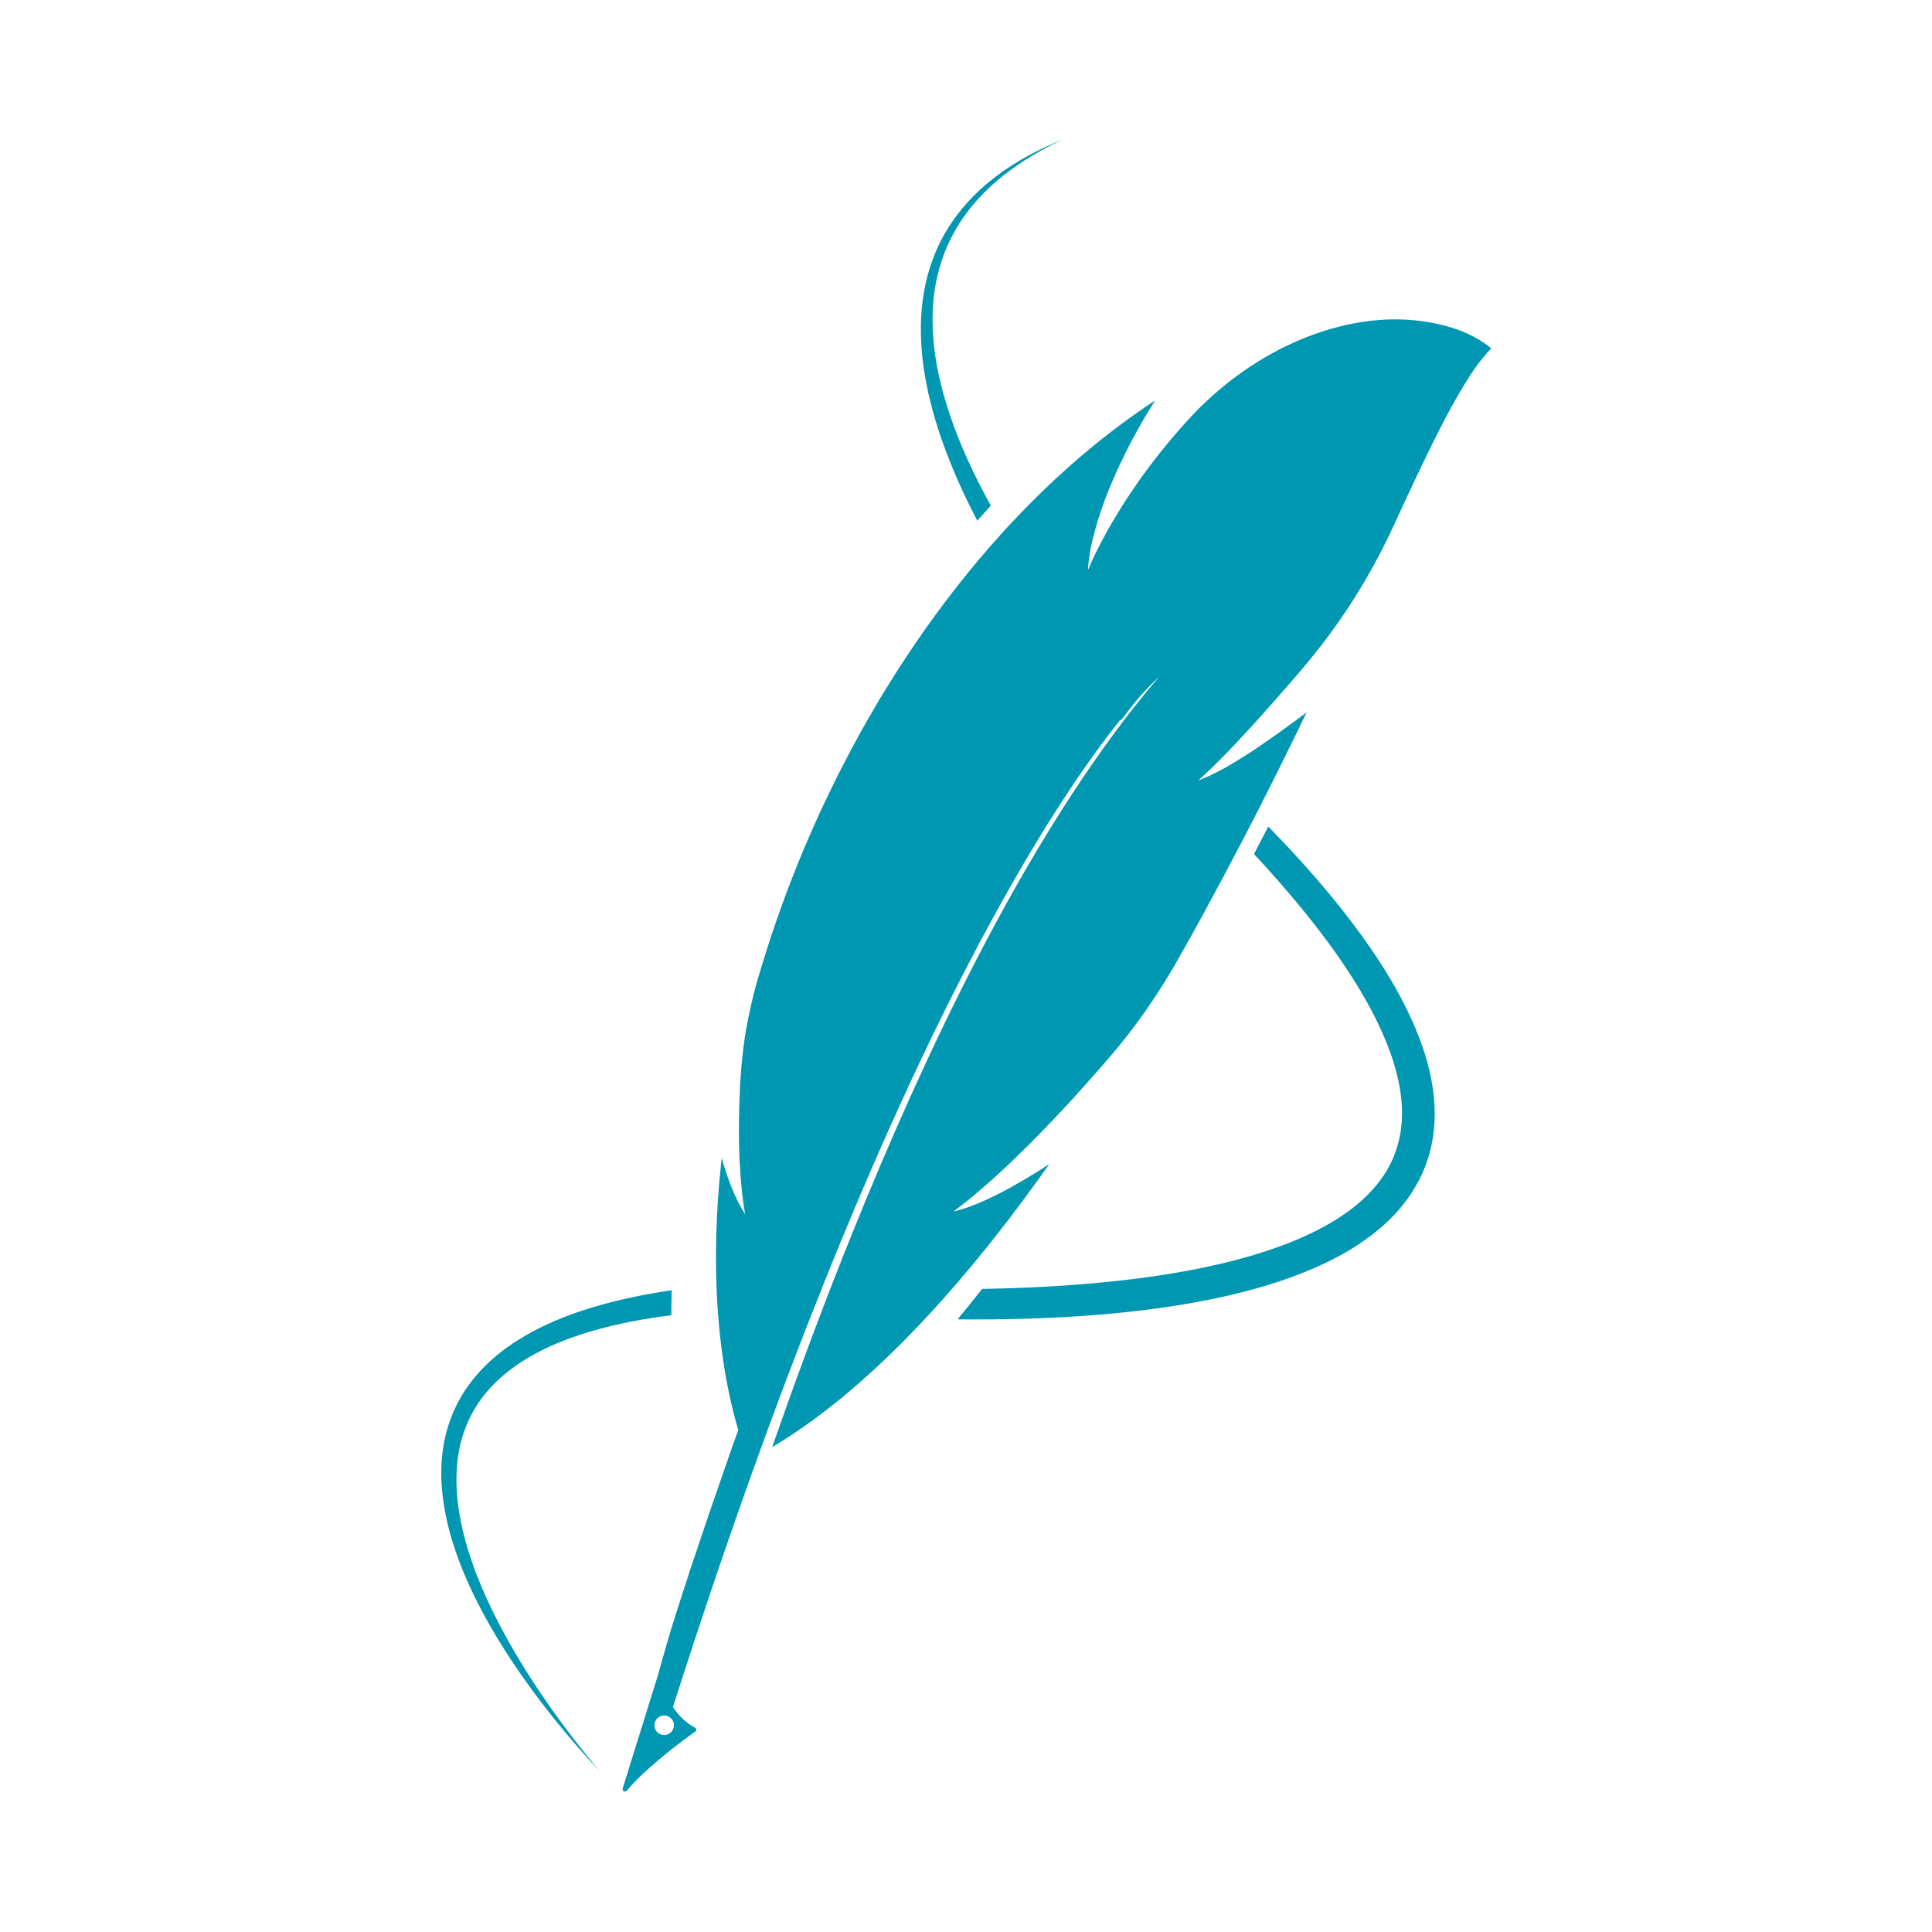 <svg xmlns="http://www.w3.org/2000/svg" xmlns:xlink="http://www.w3.org/1999/xlink" width="500" zoomAndPan="magnify" viewBox="0 0 375 375" height="500" preserveAspectRatio="xMidYMid meet" version="1.0"><defs><clipPath id="072945038e"><path d="M 85.559 250 L 131 250 L 131 344 L 85.559 344 Z M 85.559 250 " clip-rule="nonzero"/></clipPath><clipPath id="98766d34d9"><path d="M 120 61 L 289.559 61 L 289.559 347.961 L 120 347.961 Z M 120 61 " clip-rule="nonzero"/></clipPath></defs><path fill="#0097b2" d="M 278.102 220.934 L 278.141 220.648 L 278.219 220.074 C 278.246 219.879 278.273 219.691 278.297 219.496 L 278.344 218.922 L 278.395 218.348 C 278.41 218.156 278.43 217.965 278.43 217.773 L 278.465 216.625 C 278.469 216.531 278.473 216.434 278.473 216.336 L 278.469 216.055 L 278.457 215.484 C 278.445 215.102 278.445 214.723 278.414 214.348 L 278.336 213.215 C 278.324 213.027 278.297 212.844 278.273 212.656 L 278.211 212.098 C 278.137 211.348 278 210.617 277.879 209.883 L 277.832 209.609 L 277.773 209.336 L 277.66 208.793 C 277.582 208.43 277.512 208.066 277.426 207.707 L 277.152 206.641 L 277.016 206.109 C 276.969 205.934 276.914 205.758 276.863 205.582 C 276.652 204.883 276.453 204.18 276.211 203.496 L 275.859 202.469 C 275.738 202.129 275.605 201.793 275.477 201.457 C 274.453 198.762 273.242 196.176 271.922 193.684 L 271.422 192.75 L 271.297 192.52 L 271.168 192.289 L 270.91 191.832 L 270.125 190.461 L 269.855 190.012 C 269.492 189.414 269.133 188.812 268.77 188.219 C 268.395 187.633 268.02 187.047 267.645 186.461 C 266.121 184.137 264.531 181.875 262.883 179.672 C 262.473 179.121 262.051 178.582 261.633 178.035 L 261.008 177.219 L 260.371 176.418 C 259.941 175.883 259.516 175.352 259.09 174.816 C 258.656 174.289 258.219 173.766 257.789 173.242 L 257.137 172.457 L 256.473 171.68 C 256.031 171.164 255.59 170.648 255.148 170.137 C 254.703 169.621 254.25 169.121 253.805 168.613 L 253.133 167.852 L 252.793 167.473 L 252.453 167.098 C 250.395 164.824 248.297 162.602 246.172 160.422 C 245.262 162.195 244.336 163.977 243.398 165.773 C 243.977 166.395 244.555 167.02 245.129 167.648 L 245.875 168.473 L 246.25 168.883 L 246.617 169.301 C 247.113 169.855 247.605 170.41 248.098 170.965 L 248.465 171.383 L 248.828 171.805 L 249.559 172.648 C 250.039 173.215 250.531 173.77 251.004 174.344 C 254.824 178.902 258.484 183.625 261.738 188.605 C 263.367 191.09 264.898 193.641 266.273 196.254 C 267.648 198.867 268.867 201.547 269.852 204.285 C 269.922 204.457 269.973 204.629 270.031 204.801 L 270.461 206.09 L 270.539 206.352 C 270.734 207.039 270.953 207.73 271.113 208.43 L 271.242 208.953 C 271.285 209.125 271.332 209.301 271.363 209.473 L 271.578 210.523 L 271.629 210.781 L 271.672 211.043 L 271.84 212.094 L 271.859 212.227 L 271.875 212.355 L 271.906 212.621 L 272.023 213.668 L 272.09 214.715 L 272.105 214.973 C 272.109 215.062 272.109 215.148 272.113 215.234 L 272.121 215.754 L 272.129 216.277 C 272.125 216.449 272.117 216.621 272.113 216.793 L 272.094 217.312 L 272.086 217.57 C 272.082 217.656 272.07 217.738 272.062 217.828 L 271.973 218.852 L 271.828 219.863 C 271.809 220.035 271.77 220.199 271.738 220.367 L 271.637 220.867 C 271.07 223.523 270.012 226.047 268.461 228.312 C 267.688 229.445 266.801 230.523 265.832 231.535 C 265.586 231.789 265.348 232.047 265.086 232.285 L 264.699 232.648 C 264.57 232.77 264.445 232.898 264.309 233.008 L 263.504 233.711 L 262.664 234.391 C 261.527 235.273 260.324 236.102 259.078 236.875 L 258.133 237.445 C 257.809 237.629 257.488 237.809 257.164 237.988 C 256.844 238.176 256.512 238.344 256.184 238.516 C 255.852 238.691 255.523 238.867 255.188 239.027 C 253.855 239.699 252.473 240.305 251.074 240.887 C 249.68 241.469 248.242 241.988 246.801 242.488 C 244.285 243.348 241.727 244.098 239.137 244.758 C 236.551 245.414 233.934 245.988 231.305 246.488 C 226.043 247.496 220.727 248.227 215.406 248.773 C 207.141 249.621 198.867 250.039 190.637 250.176 C 189.051 252.188 187.461 254.156 185.863 256.082 C 186.574 256.09 187.289 256.098 188 256.102 C 191.043 256.113 194.094 256.086 197.156 256.012 C 200.219 255.945 203.293 255.828 206.375 255.656 C 209.457 255.488 212.543 255.266 215.641 254.977 C 218.738 254.688 221.844 254.34 224.953 253.906 C 228.059 253.473 231.172 252.969 234.281 252.344 L 235.445 252.113 L 236.613 251.863 L 237.195 251.742 L 238.941 251.344 L 240.105 251.059 L 240.688 250.922 L 241.27 250.77 L 242.43 250.469 L 243.59 250.152 L 244.172 249.992 L 244.75 249.82 L 245.906 249.48 L 247.062 249.121 C 247.254 249.059 247.449 249 247.641 248.938 L 248.215 248.746 C 249.754 248.242 251.281 247.684 252.801 247.082 C 255.836 245.879 258.836 244.473 261.723 242.762 C 262.082 242.539 262.445 242.332 262.801 242.105 L 263.863 241.418 C 264.562 240.941 265.266 240.465 265.945 239.941 C 267.309 238.914 268.625 237.797 269.867 236.574 C 271.102 235.344 272.254 234 273.293 232.555 C 274.328 231.109 275.238 229.551 275.992 227.914 C 276.148 227.555 276.309 227.199 276.457 226.84 L 276.871 225.742 C 276.906 225.648 276.941 225.559 276.973 225.465 L 277.062 225.188 L 277.238 224.629 L 277.41 224.07 L 277.559 223.5 L 277.699 222.934 C 277.746 222.746 277.797 222.559 277.832 222.367 L 278.055 221.223 C 278.07 221.129 278.09 221.031 278.102 220.934 " fill-opacity="1" fill-rule="nonzero"/><path fill="#0097b2" d="M 217.594 139.812 C 218.617 138.457 219.648 137.121 220.68 135.812 C 220.551 135.68 220.418 135.547 220.285 135.418 C 219.336 136.523 218.273 137.812 217.102 139.293 C 217.113 139.309 217.129 139.324 217.148 139.344 L 217.594 139.812 " fill-opacity="1" fill-rule="nonzero"/><path fill="#0097b2" d="M 192.094 97.746 C 189.738 93.445 187.617 89.059 185.852 84.578 C 184.969 82.336 184.18 80.074 183.5 77.789 C 182.824 75.508 182.254 73.203 181.836 70.887 C 180.996 66.254 180.738 61.559 181.32 56.992 C 181.617 54.711 182.137 52.469 182.875 50.312 C 183.613 48.152 184.574 46.078 185.742 44.129 C 186.906 42.176 188.281 40.352 189.809 38.668 C 191.332 36.98 193.016 35.441 194.797 34.035 C 196.578 32.625 198.461 31.352 200.402 30.184 C 200.891 29.902 201.383 29.617 201.871 29.332 C 202.367 29.062 202.867 28.793 203.363 28.527 C 203.859 28.254 204.371 28.012 204.875 27.762 C 205.383 27.512 205.883 27.25 206.398 27.023 C 204.102 27.953 201.828 29 199.617 30.199 C 197.406 31.395 195.262 32.758 193.234 34.305 C 192.73 34.691 192.234 35.098 191.73 35.496 C 191.25 35.914 190.766 36.34 190.281 36.766 C 190.051 36.984 189.816 37.207 189.586 37.43 L 189.238 37.766 C 189.121 37.879 189 37.988 188.895 38.105 C 188.668 38.344 188.449 38.574 188.227 38.812 L 187.891 39.164 C 187.777 39.277 187.676 39.406 187.57 39.527 C 185.848 41.469 184.32 43.609 183.051 45.922 C 181.789 48.238 180.805 50.727 180.09 53.309 C 180.043 53.469 180.004 53.633 179.965 53.793 L 179.844 54.281 L 179.727 54.77 L 179.668 55.016 L 179.617 55.262 C 179.488 55.922 179.344 56.578 179.25 57.246 C 179.199 57.578 179.148 57.914 179.098 58.246 C 179.062 58.582 179.023 58.918 178.984 59.25 L 178.926 59.754 C 178.91 59.922 178.902 60.09 178.887 60.262 C 178.863 60.598 178.836 60.934 178.812 61.273 C 178.652 63.977 178.754 66.707 179.039 69.422 C 179.07 69.766 179.121 70.098 179.16 70.441 C 179.207 70.781 179.25 71.117 179.293 71.457 C 179.348 71.797 179.402 72.137 179.453 72.473 C 179.508 72.809 179.559 73.152 179.625 73.488 C 179.75 74.16 179.867 74.84 180.02 75.508 C 180.09 75.844 180.16 76.18 180.234 76.516 C 180.312 76.852 180.395 77.184 180.473 77.52 C 181.758 82.879 183.66 88.117 185.91 93.23 C 187.078 95.879 188.344 98.488 189.695 101.07 C 190.566 100.082 191.438 99.102 192.312 98.137 C 192.242 98.004 192.168 97.875 192.094 97.746 " fill-opacity="1" fill-rule="nonzero"/><path fill="#0097b2" d="M 236.512 150.93 C 236.32 150.746 236.129 150.566 235.938 150.387 C 234.914 151.355 234.359 151.82 234.359 151.82 C 235.062 151.566 235.777 151.262 236.512 150.93 " fill-opacity="1" fill-rule="nonzero"/><g clip-path="url(#072945038e)"><path fill="#0097b2" d="M 130.215 250.461 C 129.566 250.555 128.918 250.664 128.27 250.762 C 125.684 251.184 123.113 251.68 120.562 252.277 C 118.016 252.871 115.488 253.566 113 254.391 C 112.379 254.59 111.762 254.816 111.145 255.035 L 110.68 255.199 L 110.219 255.375 L 109.305 255.727 C 108.996 255.844 108.695 255.977 108.391 256.102 L 107.48 256.48 L 106.582 256.883 C 106.281 257.016 105.98 257.148 105.688 257.297 L 104.797 257.727 C 104.5 257.867 104.211 258.027 103.918 258.176 L 103.48 258.402 L 103.262 258.52 L 103.047 258.641 L 102.18 259.121 C 101.039 259.785 99.914 260.48 98.832 261.246 L 98.426 261.531 C 98.289 261.629 98.156 261.73 98.023 261.828 C 97.762 262.027 97.492 262.227 97.23 262.43 L 96.453 263.055 L 96.262 263.215 L 96.074 263.375 L 95.695 263.703 C 94.695 264.582 93.734 265.512 92.852 266.516 C 91.965 267.516 91.141 268.57 90.391 269.68 C 89.645 270.789 88.988 271.957 88.414 273.16 C 87.266 275.566 86.48 278.129 86.066 280.711 C 85.648 283.293 85.559 285.895 85.734 288.441 C 85.914 290.988 86.324 293.488 86.914 295.914 C 88.09 300.77 89.906 305.355 92.02 309.707 C 94.137 314.062 96.57 318.188 99.172 322.141 C 101.773 326.094 104.555 329.863 107.453 333.484 C 110.355 337.102 113.363 340.578 116.5 343.875 C 113.246 340.066 110.152 336.07 107.195 331.906 C 104.238 327.746 101.434 323.41 98.871 318.887 C 96.316 314.359 93.996 309.641 92.156 304.699 C 91.246 302.23 90.445 299.707 89.84 297.137 C 89.23 294.566 88.805 291.949 88.652 289.316 C 88.5 286.688 88.621 284.043 89.117 281.477 C 89.609 278.906 90.484 276.422 91.742 274.141 C 93 271.855 94.645 269.789 96.559 267.977 C 97.516 267.07 98.543 266.223 99.613 265.438 C 100.695 264.652 101.824 263.93 102.992 263.258 L 103.871 262.762 C 104.172 262.602 104.473 262.449 104.773 262.293 C 104.922 262.215 105.07 262.137 105.223 262.062 L 105.684 261.84 L 106.141 261.617 C 106.293 261.543 106.445 261.473 106.602 261.402 L 107.535 260.988 C 107.691 260.914 107.848 260.852 108.004 260.785 L 108.48 260.59 C 109.105 260.32 109.75 260.086 110.391 259.84 C 112.965 258.883 115.629 258.102 118.336 257.438 C 121.043 256.773 123.805 256.238 126.594 255.805 C 127.828 255.613 129.07 255.438 130.312 255.285 C 130.309 253.688 130.324 252.07 130.367 250.441 C 130.316 250.449 130.266 250.457 130.215 250.461 " fill-opacity="1" fill-rule="nonzero"/></g><path fill="#0097b2" d="M 158.051 249.359 C 157.336 251.078 156.621 252.82 155.902 254.586 C 156.48 254.637 157.055 254.688 157.633 254.734 C 158.328 252.98 159.027 251.223 159.738 249.469 C 159.176 249.434 158.613 249.398 158.051 249.359 " fill-opacity="1" fill-rule="nonzero"/><g clip-path="url(#98766d34d9)"><path fill="#0097b2" d="M 130.547 335.836 C 130.148 336.523 129.336 336.891 128.555 336.73 C 127.27 336.473 126.629 335.051 127.285 333.914 C 127.684 333.227 128.5 332.859 129.281 333.016 C 130.566 333.277 131.207 334.699 130.547 335.836 Z M 203.668 225.949 C 200.531 227.988 197.223 229.984 194.012 231.621 C 193.203 232.027 192.418 232.418 191.637 232.781 C 190.859 233.145 190.086 233.48 189.332 233.781 C 187.824 234.383 186.375 234.852 185.02 235.152 C 185.02 235.152 185.797 234.625 187.23 233.492 C 187.949 232.922 188.828 232.203 189.859 231.316 C 190.375 230.875 190.93 230.395 191.527 229.879 C 192.125 229.359 192.754 228.797 193.418 228.191 C 194.75 226.984 196.215 225.605 197.801 224.047 C 199.398 222.496 201.133 220.777 202.965 218.863 C 204.785 216.945 206.77 214.875 208.824 212.602 C 210.871 210.316 213.07 207.883 215.332 205.238 C 220.316 199.469 224.672 193.18 228.438 186.594 C 228.867 185.832 229.293 185.07 229.723 184.305 C 230.156 183.543 230.59 182.781 231.02 182.016 C 231.445 181.246 231.871 180.48 232.297 179.703 C 232.508 179.316 232.719 178.93 232.93 178.543 C 233.141 178.156 233.355 177.773 233.57 177.387 C 236.035 172.871 238.41 168.422 240.699 164.039 C 241.543 162.426 242.375 160.82 243.195 159.23 C 243.527 158.582 243.855 157.938 244.184 157.297 C 247.52 150.766 250.652 144.414 253.609 138.281 C 252.781 138.906 251.93 139.535 251.059 140.168 C 250.84 140.324 250.621 140.48 250.402 140.641 C 250.18 140.797 249.965 140.961 249.742 141.125 C 249.305 141.449 248.863 141.77 248.414 142.09 C 247.523 142.734 246.613 143.363 245.703 143.988 C 244.801 144.625 243.891 145.246 242.984 145.844 C 242.527 146.141 242.07 146.434 241.617 146.719 C 241.391 146.863 241.164 147.004 240.938 147.145 C 240.711 147.285 240.488 147.426 240.266 147.566 C 239.371 148.121 238.484 148.645 237.605 149.129 C 236.73 149.613 235.863 150.051 235.02 150.445 C 234.848 150.527 234.676 150.609 234.504 150.688 C 233.844 150.988 233.199 151.258 232.566 151.492 C 232.566 151.492 233.066 151.07 233.988 150.199 C 233.992 150.195 233.996 150.188 234.004 150.184 C 234.117 150.074 234.242 149.957 234.371 149.832 C 234.5 149.711 234.641 149.582 234.785 149.441 C 235.074 149.172 235.387 148.867 235.727 148.535 C 236.402 147.875 237.18 147.094 238.043 146.195 C 238.258 145.973 238.477 145.734 238.707 145.5 C 238.934 145.266 239.172 145.023 239.414 144.773 C 239.895 144.27 240.398 143.738 240.918 143.176 C 241.445 142.617 241.98 142.02 242.547 141.402 C 243.117 140.793 243.707 140.148 244.312 139.477 C 244.613 139.141 244.922 138.793 245.234 138.441 C 245.547 138.09 245.859 137.727 246.188 137.367 C 246.84 136.645 247.504 135.895 248.188 135.109 C 248.527 134.719 248.871 134.316 249.223 133.906 C 249.574 133.508 249.934 133.098 250.301 132.688 C 250.66 132.27 251.023 131.848 251.398 131.418 C 251.582 131.203 251.766 130.98 251.953 130.762 C 252.141 130.543 252.328 130.32 252.52 130.102 C 256.344 125.648 259.75 121.027 262.746 116.309 C 263.121 115.719 263.492 115.129 263.852 114.527 L 264.117 114.078 L 264.391 113.633 C 264.566 113.34 264.746 113.043 264.922 112.742 C 265.273 112.148 265.613 111.543 265.949 110.938 C 266.293 110.344 266.625 109.746 266.953 109.141 C 267.273 108.535 267.594 107.93 267.914 107.324 C 268.23 106.723 268.539 106.113 268.844 105.492 C 268.992 105.18 269.145 104.887 269.297 104.582 C 269.445 104.281 269.594 103.973 269.742 103.664 C 270.031 103.051 270.32 102.434 270.609 101.82 C 272.129 98.508 273.613 95.301 275.078 92.215 C 276.547 89.121 277.992 86.148 279.461 83.273 C 279.828 82.543 280.199 81.852 280.57 81.137 C 280.754 80.773 280.941 80.441 281.129 80.09 C 281.227 79.914 281.316 79.738 281.41 79.566 C 281.508 79.391 281.602 79.211 281.695 79.043 C 281.887 78.699 282.074 78.359 282.266 78.016 L 282.41 77.758 L 282.555 77.504 C 282.648 77.336 282.746 77.168 282.844 77 C 282.938 76.832 283.039 76.66 283.133 76.488 C 283.23 76.316 283.328 76.16 283.426 75.992 C 283.625 75.656 283.824 75.324 284.02 74.992 C 284.223 74.664 284.422 74.336 284.625 74.012 C 284.828 73.688 285.031 73.371 285.238 73.047 L 285.395 72.801 L 285.551 72.566 C 285.656 72.41 285.762 72.25 285.867 72.094 C 286.074 71.77 286.305 71.465 286.527 71.148 C 286.641 70.988 286.754 70.836 286.871 70.684 C 286.988 70.531 287.105 70.375 287.219 70.223 C 287.34 70.066 287.457 69.922 287.578 69.77 C 287.695 69.617 287.816 69.465 287.938 69.32 C 288.426 68.727 288.93 68.148 289.449 67.629 C 288.984 67.227 288.5 66.867 287.996 66.523 C 287.742 66.348 287.484 66.188 287.219 66.023 C 286.957 65.863 286.688 65.707 286.414 65.555 C 285.324 64.953 284.156 64.422 282.895 63.973 C 280.383 63.078 277.609 62.488 274.68 62.184 C 272.734 61.973 270.77 61.945 268.758 62.035 C 268.258 62.062 267.762 62.102 267.258 62.145 L 266.504 62.215 C 266.25 62.238 265.996 62.27 265.75 62.301 C 265.25 62.363 264.75 62.438 264.242 62.516 L 263.484 62.637 C 263.23 62.676 262.984 62.727 262.734 62.773 C 258.715 63.543 254.727 64.844 250.902 66.582 C 250.426 66.801 249.949 67.023 249.477 67.254 C 249.004 67.484 248.523 67.715 248.066 67.965 C 247.137 68.457 246.215 68.965 245.297 69.5 C 244.398 70.043 243.5 70.605 242.609 71.188 C 242.164 71.473 241.734 71.777 241.305 72.078 C 240.875 72.387 240.441 72.695 240.016 73.008 L 239.375 73.48 C 239.16 73.641 238.949 73.801 238.742 73.965 C 238.328 74.289 237.918 74.621 237.508 74.957 C 236.691 75.629 235.867 76.312 235.098 77.027 C 234.316 77.738 233.547 78.465 232.789 79.203 C 232.047 79.953 231.32 80.719 230.602 81.496 C 226.613 85.859 223.48 89.922 220.941 93.5 C 220.316 94.398 219.73 95.27 219.172 96.109 C 218.895 96.527 218.625 96.938 218.359 97.336 C 218.23 97.539 218.102 97.738 217.973 97.934 C 217.848 98.133 217.727 98.328 217.605 98.523 C 216.648 100.074 215.801 101.488 215.078 102.762 C 214.371 104.043 213.77 105.176 213.266 106.16 C 213.016 106.648 212.785 107.102 212.582 107.516 C 212.383 107.934 212.207 108.309 212.055 108.645 C 211.441 109.992 211.168 110.695 211.168 110.695 C 211.227 109.57 211.371 108.363 211.582 107.094 C 211.805 105.824 212.121 104.5 212.484 103.125 C 212.668 102.438 212.867 101.738 213.078 101.031 C 213.301 100.324 213.539 99.613 213.789 98.891 C 214.039 98.172 214.301 97.445 214.574 96.711 C 214.715 96.344 214.852 95.977 214.992 95.609 C 215.141 95.242 215.293 94.879 215.445 94.508 C 215.75 93.773 216.066 93.035 216.391 92.297 C 216.551 91.93 216.715 91.562 216.879 91.191 L 217.129 90.641 L 217.391 90.09 C 218.094 88.629 218.812 87.172 219.551 85.75 C 220.316 84.336 221.082 82.945 221.844 81.598 C 222.637 80.266 223.422 78.977 224.18 77.754 C 218.438 81.512 212.824 85.836 207.422 90.637 C 206.754 91.242 206.086 91.848 205.414 92.461 C 205.082 92.773 204.742 93.078 204.406 93.391 C 204.07 93.699 203.734 94.012 203.41 94.328 C 202.102 95.59 200.785 96.875 199.48 98.188 C 198.199 99.508 196.918 100.848 195.641 102.211 C 195.336 102.539 195.039 102.867 194.742 103.195 C 193.953 104.066 193.172 104.945 192.387 105.836 C 192.223 106.023 192.059 106.207 191.895 106.395 C 186.965 112.07 182.289 118.141 177.898 124.539 C 176.812 126.137 175.73 127.758 174.66 129.395 C 173.617 131.035 172.578 132.695 171.551 134.371 C 171.293 134.789 171.035 135.211 170.781 135.633 C 170.527 136.051 170.281 136.477 170.031 136.902 C 169.535 137.75 169.043 138.602 168.551 139.457 C 168.059 140.312 167.57 141.176 167.086 142.039 C 166.84 142.469 166.605 142.906 166.371 143.34 C 166.137 143.777 165.898 144.215 165.664 144.648 C 165.152 145.605 164.645 146.566 164.141 147.527 C 163.641 148.484 163.133 149.441 162.66 150.402 C 161.707 152.328 160.773 154.25 159.863 156.168 C 159.398 157.125 158.973 158.086 158.539 159.047 C 158.109 160.008 157.684 160.965 157.266 161.926 C 156.844 162.883 156.43 163.84 156.02 164.793 C 155.621 165.75 155.234 166.711 154.848 167.664 C 154.082 169.578 153.328 171.48 152.609 173.383 C 151.906 175.285 151.227 177.184 150.57 179.074 C 150.242 180.02 149.918 180.961 149.605 181.902 C 149.297 182.844 149 183.785 148.703 184.727 C 148.113 186.602 147.547 188.469 147 190.328 C 146.777 191.07 146.586 191.816 146.395 192.562 C 146.203 193.305 146.02 194.051 145.848 194.797 C 145.5 196.289 145.191 197.785 144.918 199.277 C 144.641 200.773 144.434 202.273 144.246 203.766 C 144.062 205.262 143.922 206.754 143.812 208.238 C 143.734 209.383 143.656 210.488 143.609 211.562 C 143.559 212.633 143.523 213.668 143.492 214.668 C 143.438 216.668 143.418 218.527 143.426 220.238 C 143.426 221.949 143.48 223.523 143.547 224.949 C 143.613 226.379 143.699 227.664 143.789 228.805 C 143.969 231.09 144.176 232.801 144.344 233.941 C 144.516 235.09 144.637 235.66 144.637 235.66 C 144.18 234.977 143.742 234.223 143.32 233.41 C 142.906 232.594 142.508 231.723 142.129 230.805 C 141.375 228.961 140.691 226.926 140.078 224.777 C 139.484 230.082 139.137 235.234 139.016 240.211 C 138.98 241.676 138.965 243.129 138.969 244.562 C 139.008 256.914 140.508 268.062 143.293 277.578 L 142.039 281.086 L 140.816 284.602 L 138.375 291.637 C 137.961 292.809 137.57 293.984 137.172 295.16 L 135.984 298.688 L 134.797 302.219 L 134.203 303.98 L 133.902 304.859 L 133.613 305.746 L 133.633 305.754 C 133.316 306.707 133 307.668 132.68 308.637 C 131.91 310.984 131.168 313.312 130.457 315.613 C 130.281 316.191 130.105 316.762 129.934 317.332 C 129.766 317.906 129.598 318.477 129.43 319.047 C 129.102 320.184 128.777 321.312 128.461 322.434 C 128.207 323.344 127.957 324.242 127.711 325.141 L 120.863 347.129 C 120.711 347.617 121.344 347.965 121.672 347.566 C 125.375 343.059 132.875 337.566 134.988 336.059 C 135.238 335.879 135.207 335.504 134.934 335.363 C 133.09 334.41 131.68 332.91 130.613 331.344 C 141.633 296.816 152.188 267.965 161.988 243.938 C 162.637 242.348 163.277 240.785 163.918 239.238 C 187.758 181.738 206.918 152.996 217.039 140.223 C 218.098 138.891 219.055 137.73 219.906 136.734 C 223.148 132.941 224.906 131.441 224.906 131.441 C 223.344 133.262 221.797 135.145 220.262 137.09 C 219.336 138.27 218.406 139.469 217.488 140.688 C 197.539 167.16 179.898 203.477 165.438 239.332 C 164.801 240.914 164.168 242.496 163.543 244.07 C 158.582 256.602 154.012 269.02 149.875 280.883 C 154.305 278.27 158.734 275.086 163.227 271.434 C 164.363 270.5 165.5 269.535 166.637 268.539 C 167.773 267.543 168.902 266.516 170.051 265.461 C 172.336 263.355 174.613 261.129 176.871 258.785 C 180.918 254.621 184.945 250.102 188.941 245.285 C 190.375 243.551 191.809 241.781 193.234 239.969 C 196.75 235.512 200.23 230.824 203.668 225.949 " fill-opacity="1" fill-rule="nonzero"/></g></svg>